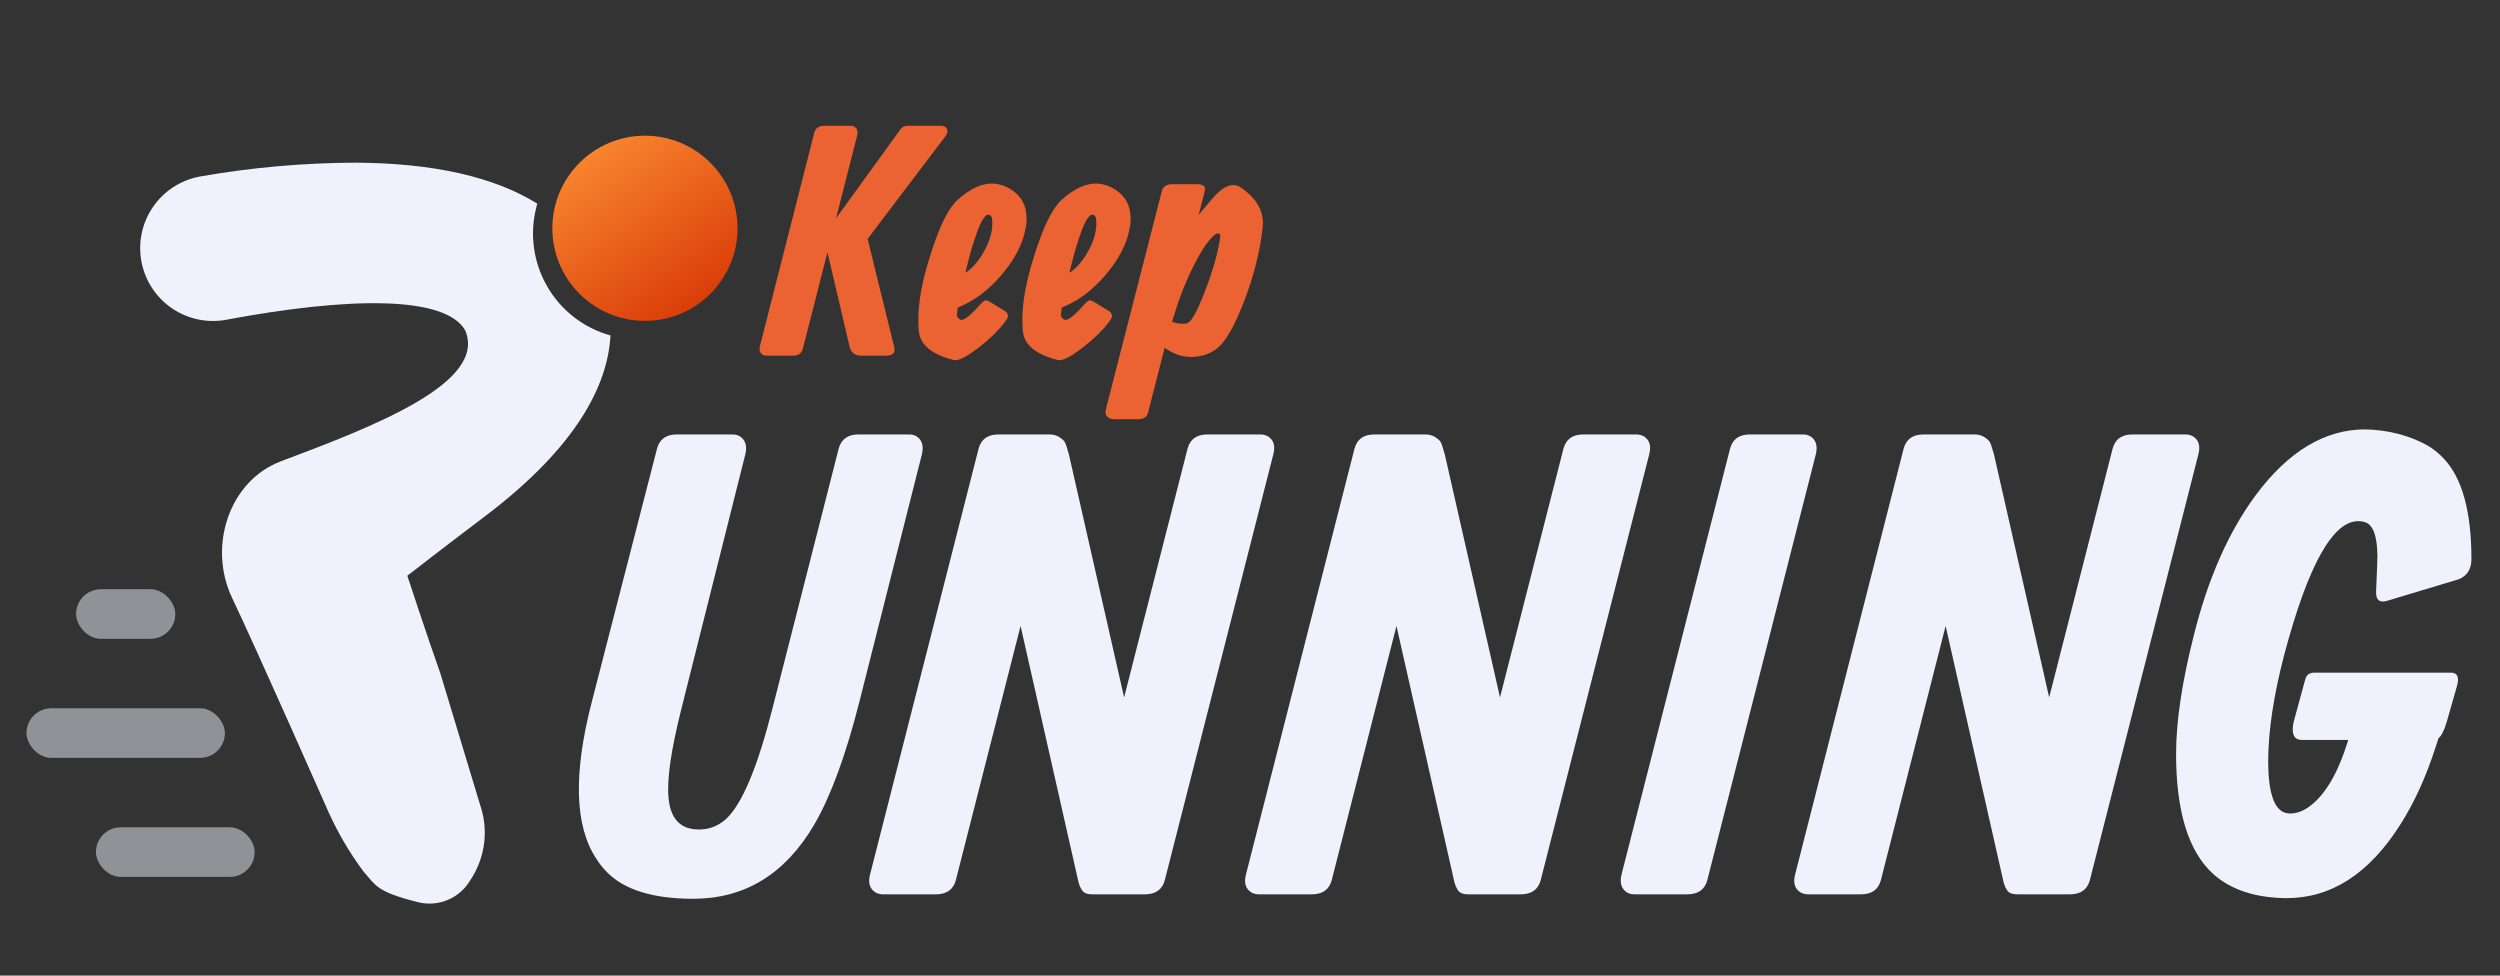 <svg width="123" height="48" viewBox="0 0 123 48" fill="none" xmlns="http://www.w3.org/2000/svg">
<rect x="0" y="0" width="123" height="48" fill="#333333" stroke="none"/>
<path d="M34.109 44.219C32.13 44.219 30.714 43.781 29.859 42.906C29.662 42.708 29.484 42.484 29.328 42.234C28.276 40.63 28.203 38.073 29.109 34.562L32.328 22.062C32.453 21.615 32.766 21.385 33.266 21.375H36.047C36.182 21.375 36.302 21.406 36.406 21.469C36.677 21.646 36.766 21.938 36.672 22.344L33.516 34.906C33.016 36.896 32.807 38.344 32.891 39.25C32.984 40.292 33.484 40.812 34.391 40.812C34.891 40.812 35.333 40.641 35.719 40.297C36.51 39.568 37.276 37.74 38.016 34.812L41.266 22.062C41.391 21.615 41.703 21.385 42.203 21.375H44.734C44.87 21.375 44.99 21.406 45.094 21.469C45.365 21.646 45.453 21.938 45.359 22.344L42.297 34.469C41.62 37.146 40.87 39.188 40.047 40.594C38.62 43.01 36.641 44.219 34.109 44.219Z" fill="#EFF2FC"/>
<path d="M48.15 22.062C48.275 21.615 48.587 21.385 49.087 21.375H51.666C51.874 21.375 52.067 21.448 52.244 21.594C52.285 21.625 52.327 21.667 52.369 21.719C52.421 21.792 52.494 22 52.587 22.344L55.306 34.312L58.431 22.062C58.556 21.615 58.869 21.385 59.369 21.375H62.025C62.15 21.375 62.27 21.406 62.384 21.469C62.666 21.646 62.754 21.938 62.65 22.344L57.306 43.312C57.181 43.76 56.869 43.99 56.369 44H53.712C53.494 44 53.337 43.938 53.244 43.812C53.16 43.688 53.098 43.542 53.056 43.375L50.212 30.797L47.025 43.312C46.9 43.76 46.587 43.99 46.087 44H43.431C43.306 44 43.187 43.969 43.072 43.906C42.791 43.729 42.702 43.438 42.806 43.031L48.15 22.062Z" fill="#EFF2FC"/>
<path d="M66.644 22.062C66.769 21.615 67.081 21.385 67.581 21.375H70.159C70.368 21.375 70.56 21.448 70.737 21.594C70.779 21.625 70.821 21.667 70.862 21.719C70.915 21.792 70.987 22 71.081 22.344L73.8 34.312L76.925 22.062C77.05 21.615 77.362 21.385 77.862 21.375H80.519C80.644 21.375 80.764 21.406 80.878 21.469C81.159 21.646 81.248 21.938 81.144 22.344L75.8 43.312C75.675 43.76 75.362 43.99 74.862 44H72.206C71.987 44 71.831 43.938 71.737 43.812C71.654 43.688 71.592 43.542 71.55 43.375L68.706 30.797L65.519 43.312C65.394 43.76 65.081 43.99 64.581 44H61.925C61.8 44 61.68 43.969 61.566 43.906C61.284 43.729 61.196 43.438 61.3 43.031L66.644 22.062Z" fill="#EFF2FC"/>
<path d="M85.122 22.062C85.247 21.615 85.559 21.385 86.059 21.375H88.716C88.851 21.375 88.971 21.406 89.075 21.469C89.346 21.646 89.434 21.938 89.341 22.344L83.997 43.312C83.872 43.76 83.559 43.99 83.059 44H80.403C80.268 44 80.148 43.969 80.044 43.906C79.773 43.729 79.684 43.438 79.778 43.031L85.122 22.062Z" fill="#EFF2FC"/>
<path d="M93.662 22.062C93.787 21.615 94.1 21.385 94.6 21.375H97.178C97.386 21.375 97.579 21.448 97.756 21.594C97.798 21.625 97.84 21.667 97.881 21.719C97.933 21.792 98.006 22 98.1 22.344L100.819 34.312L103.944 22.062C104.069 21.615 104.381 21.385 104.881 21.375H107.538C107.663 21.375 107.782 21.406 107.897 21.469C108.178 21.646 108.267 21.938 108.163 22.344L102.819 43.312C102.694 43.76 102.381 43.99 101.881 44H99.225C99.006 44 98.85 43.938 98.756 43.812C98.673 43.688 98.61 43.542 98.569 43.375L95.725 30.797L92.537 43.312C92.412 43.76 92.1 43.99 91.6 44H88.944C88.819 44 88.699 43.969 88.584 43.906C88.303 43.729 88.215 43.438 88.319 43.031L93.662 22.062Z" fill="#EFF2FC"/>
<path d="M113.875 33.094C113.875 33.094 116.115 33.094 120.594 33.094C120.917 33.104 121.01 33.333 120.875 33.781L120.375 35.531C120.25 35.948 120.115 36.214 119.969 36.328C119.938 36.443 119.896 36.573 119.844 36.719C119.375 38.188 118.797 39.464 118.109 40.547C116.578 42.974 114.708 44.188 112.5 44.188C110.979 44.177 109.781 43.786 108.906 43.016C107.677 41.911 107.063 39.938 107.063 37.094C107.063 35.5 107.354 33.552 107.938 31.25C108.635 28.458 109.651 26.162 110.984 24.359C112.589 22.203 114.385 21.125 116.375 21.125C117.531 21.156 118.563 21.427 119.469 21.938C119.74 22.104 119.99 22.307 120.219 22.547C121.135 23.505 121.594 25.156 121.594 27.5C121.594 28 121.385 28.333 120.969 28.5L117.438 29.562C117.375 29.583 117.313 29.594 117.25 29.594C117 29.604 116.885 29.427 116.906 29.062C116.948 28.073 116.969 27.5 116.969 27.344C116.958 26.354 116.75 25.802 116.344 25.688C116.25 25.656 116.156 25.641 116.063 25.641C114.781 25.599 113.552 27.802 112.375 32.25C111.865 34.208 111.604 35.932 111.594 37.422C111.594 38.995 111.885 39.854 112.469 40C112.802 40.073 113.161 39.984 113.547 39.734C114.37 39.172 115.031 38.062 115.531 36.406H113.219C112.854 36.385 112.729 36.094 112.844 35.531L113.406 33.469C113.417 33.427 113.432 33.38 113.453 33.328C113.526 33.172 113.667 33.094 113.875 33.094Z" fill="#EFF2FC"/>
<path d="M40.062 6.531C40.125 6.307 40.281 6.193 40.531 6.188H41.859C41.922 6.188 41.982 6.203 42.039 6.234C42.18 6.323 42.224 6.469 42.172 6.672L41.133 10.742L44.281 6.391C44.323 6.333 44.37 6.286 44.422 6.25C44.484 6.208 44.594 6.188 44.75 6.188H46.281C46.406 6.188 46.5 6.224 46.562 6.297C46.656 6.422 46.625 6.578 46.469 6.766L42.688 11.75L43.984 17.031C44.073 17.333 43.953 17.49 43.625 17.5H42.391C42.089 17.5 41.896 17.37 41.812 17.109L40.711 12.414L39.5 17.156C39.438 17.38 39.281 17.495 39.031 17.5H37.703C37.641 17.5 37.581 17.484 37.523 17.453C37.383 17.365 37.339 17.219 37.391 17.016L40.062 6.531Z" fill="#EB6233"/>
<path d="M47.494 13.422C47.796 13.229 48.069 12.935 48.314 12.539C48.653 11.992 48.822 11.474 48.822 10.984C48.822 10.891 48.817 10.812 48.806 10.75C48.785 10.625 48.723 10.562 48.619 10.562C48.593 10.562 48.564 10.573 48.533 10.594C48.392 10.698 48.254 10.932 48.119 11.297C47.916 11.818 47.707 12.526 47.494 13.422ZM47.127 15.125C47.095 15.287 47.08 15.409 47.08 15.492C47.08 15.602 47.15 15.688 47.291 15.75C47.291 15.75 47.337 15.734 47.431 15.703C47.603 15.63 47.871 15.385 48.236 14.969C48.283 14.922 48.33 14.878 48.377 14.836C48.455 14.758 48.551 14.755 48.666 14.828L49.431 15.297C49.504 15.338 49.551 15.393 49.572 15.461C49.598 15.539 49.598 15.599 49.572 15.641C49.535 15.703 49.491 15.771 49.439 15.844C49.173 16.208 48.78 16.599 48.259 17.016C47.666 17.484 47.252 17.719 47.017 17.719H46.931C45.921 17.458 45.353 17.031 45.228 16.438C45.197 16.292 45.181 16.049 45.181 15.711C45.181 14.82 45.387 13.742 45.798 12.477C46.225 11.133 46.655 10.26 47.087 9.859C47.233 9.719 47.387 9.594 47.548 9.484C47.986 9.182 48.405 9.031 48.806 9.031C49.02 9.031 49.239 9.078 49.462 9.172C50.16 9.49 50.509 10.021 50.509 10.766C50.509 10.922 50.491 11.088 50.455 11.266C50.309 12.031 49.905 12.797 49.244 13.562C48.587 14.318 47.882 14.838 47.127 15.125Z" fill="#EB6233"/>
<path d="M52.612 13.422C52.915 13.229 53.188 12.935 53.433 12.539C53.771 11.992 53.941 11.474 53.941 10.984C53.941 10.891 53.935 10.812 53.925 10.75C53.904 10.625 53.842 10.562 53.737 10.562C53.712 10.562 53.683 10.573 53.652 10.594C53.511 10.698 53.373 10.932 53.237 11.297C53.034 11.818 52.826 12.526 52.612 13.422ZM52.245 15.125C52.214 15.287 52.198 15.409 52.198 15.492C52.198 15.602 52.269 15.688 52.409 15.75C52.409 15.75 52.456 15.734 52.55 15.703C52.722 15.63 52.99 15.385 53.355 14.969C53.402 14.922 53.448 14.878 53.495 14.836C53.573 14.758 53.67 14.755 53.784 14.828L54.55 15.297C54.623 15.338 54.67 15.393 54.691 15.461C54.717 15.539 54.717 15.599 54.691 15.641C54.654 15.703 54.61 15.771 54.558 15.844C54.292 16.208 53.899 16.599 53.378 17.016C52.784 17.484 52.37 17.719 52.136 17.719H52.05C51.04 17.458 50.472 17.031 50.347 16.438C50.316 16.292 50.3 16.049 50.3 15.711C50.3 14.82 50.506 13.742 50.917 12.477C51.344 11.133 51.774 10.26 52.206 9.859C52.352 9.719 52.506 9.594 52.667 9.484C53.105 9.182 53.524 9.031 53.925 9.031C54.139 9.031 54.357 9.078 54.581 9.172C55.279 9.49 55.628 10.021 55.628 10.766C55.628 10.922 55.61 11.088 55.573 11.266C55.428 12.031 55.024 12.797 54.362 13.562C53.706 14.318 53.001 14.838 52.245 15.125Z" fill="#EB6233"/>
<path d="M56.02 20.625H54.817C54.697 20.625 54.596 20.594 54.513 20.531C54.398 20.443 54.364 20.307 54.411 20.125L57.161 9.406C57.218 9.188 57.374 9.073 57.63 9.062H58.927C59.218 9.068 59.333 9.188 59.27 9.422L58.973 10.57L59.348 10.125C59.562 9.87 59.723 9.685 59.833 9.57C60.135 9.263 60.406 9.109 60.645 9.109H60.755C60.932 9.12 61.192 9.292 61.536 9.625C61.937 10.031 62.138 10.479 62.138 10.969C62.138 11.031 62.132 11.109 62.122 11.203C61.992 12.396 61.674 13.638 61.169 14.93C60.71 16.096 60.276 16.838 59.864 17.156C59.51 17.422 59.093 17.557 58.614 17.562C58.151 17.562 57.713 17.412 57.302 17.109L56.489 20.281C56.432 20.51 56.276 20.625 56.02 20.625ZM57.661 15.828C57.682 15.833 57.703 15.841 57.723 15.852C57.916 15.909 58.078 15.935 58.208 15.93C58.328 15.93 58.421 15.906 58.489 15.859C58.671 15.719 58.908 15.281 59.2 14.547C59.596 13.547 59.859 12.682 59.989 11.953C60.02 11.776 60.036 11.659 60.036 11.602C60.036 11.523 59.994 11.484 59.911 11.484C59.838 11.484 59.731 11.562 59.591 11.719C59.419 11.906 59.249 12.141 59.083 12.422C58.531 13.375 58.083 14.432 57.739 15.594L57.661 15.828Z" fill="#EB6233"/>
<path d="M31.731 15.787C34.247 15.787 36.286 13.747 36.286 11.232C36.286 8.716 34.247 6.676 31.731 6.676C29.216 6.676 27.176 8.716 27.176 11.232C27.176 13.747 29.216 15.787 31.731 15.787Z" fill="url(#paint0_linear_88_330)"/>
<path d="M30.036 16.505C28.727 16.142 27.612 15.281 26.93 14.106C26.247 12.932 26.05 11.537 26.382 10.22C26.397 10.157 26.415 10.087 26.432 10.018C24.314 8.701 21.324 8.023 17.478 8.003C14.91 8.013 12.347 8.242 9.818 8.688C9.356 8.775 8.915 8.953 8.521 9.21C8.127 9.467 7.788 9.799 7.522 10.188C7.257 10.576 7.07 11.013 6.974 11.474C6.877 11.934 6.872 12.409 6.959 12.871C7.046 13.334 7.223 13.774 7.48 14.168C7.737 14.562 8.07 14.902 8.458 15.167C8.847 15.433 9.284 15.619 9.744 15.716C10.204 15.812 10.68 15.818 11.142 15.73C17.169 14.601 21.894 14.54 22.882 16.244C23.995 18.812 18.457 20.957 13.828 22.692C11.264 23.658 10.215 26.897 11.424 29.428C12.633 31.96 16.14 39.899 16.14 39.899C16.613 40.96 17.202 41.966 17.897 42.897C18.485 43.548 18.505 43.868 20.505 44.371C20.999 44.509 21.524 44.48 21.999 44.289C22.474 44.098 22.873 43.755 23.133 43.313C23.494 42.779 23.727 42.168 23.813 41.529C23.899 40.889 23.837 40.238 23.63 39.627L21.669 33.143C20.967 31.155 20.041 28.326 20.041 28.326C20.041 28.326 22.191 26.659 23.862 25.401C28.402 21.966 29.904 18.928 30.036 16.505Z" fill="#EFF2FC"/>
<rect opacity="0.5" x="3.744" y="28.99" width="4.88" height="2.44" rx="1.22" fill="#EFF2FC"/>
<rect opacity="0.5" x="1.304" y="34.847" width="9.761" height="2.44" rx="1.22" fill="#EFF2FC"/>
<rect opacity="0.5" x="4.72" y="40.703" width="7.809" height="2.44" rx="1.22" fill="#EFF2FC"/>
<defs>
<linearGradient id="paint0_linear_88_330" x1="27.176" y1="6.127" x2="33.627" y2="15.4" gradientUnits="userSpaceOnUse">
<stop stop-color="#FF9537"/>
<stop offset="1" stop-color="#DA3E09"/>
</linearGradient>
</defs>
</svg>
